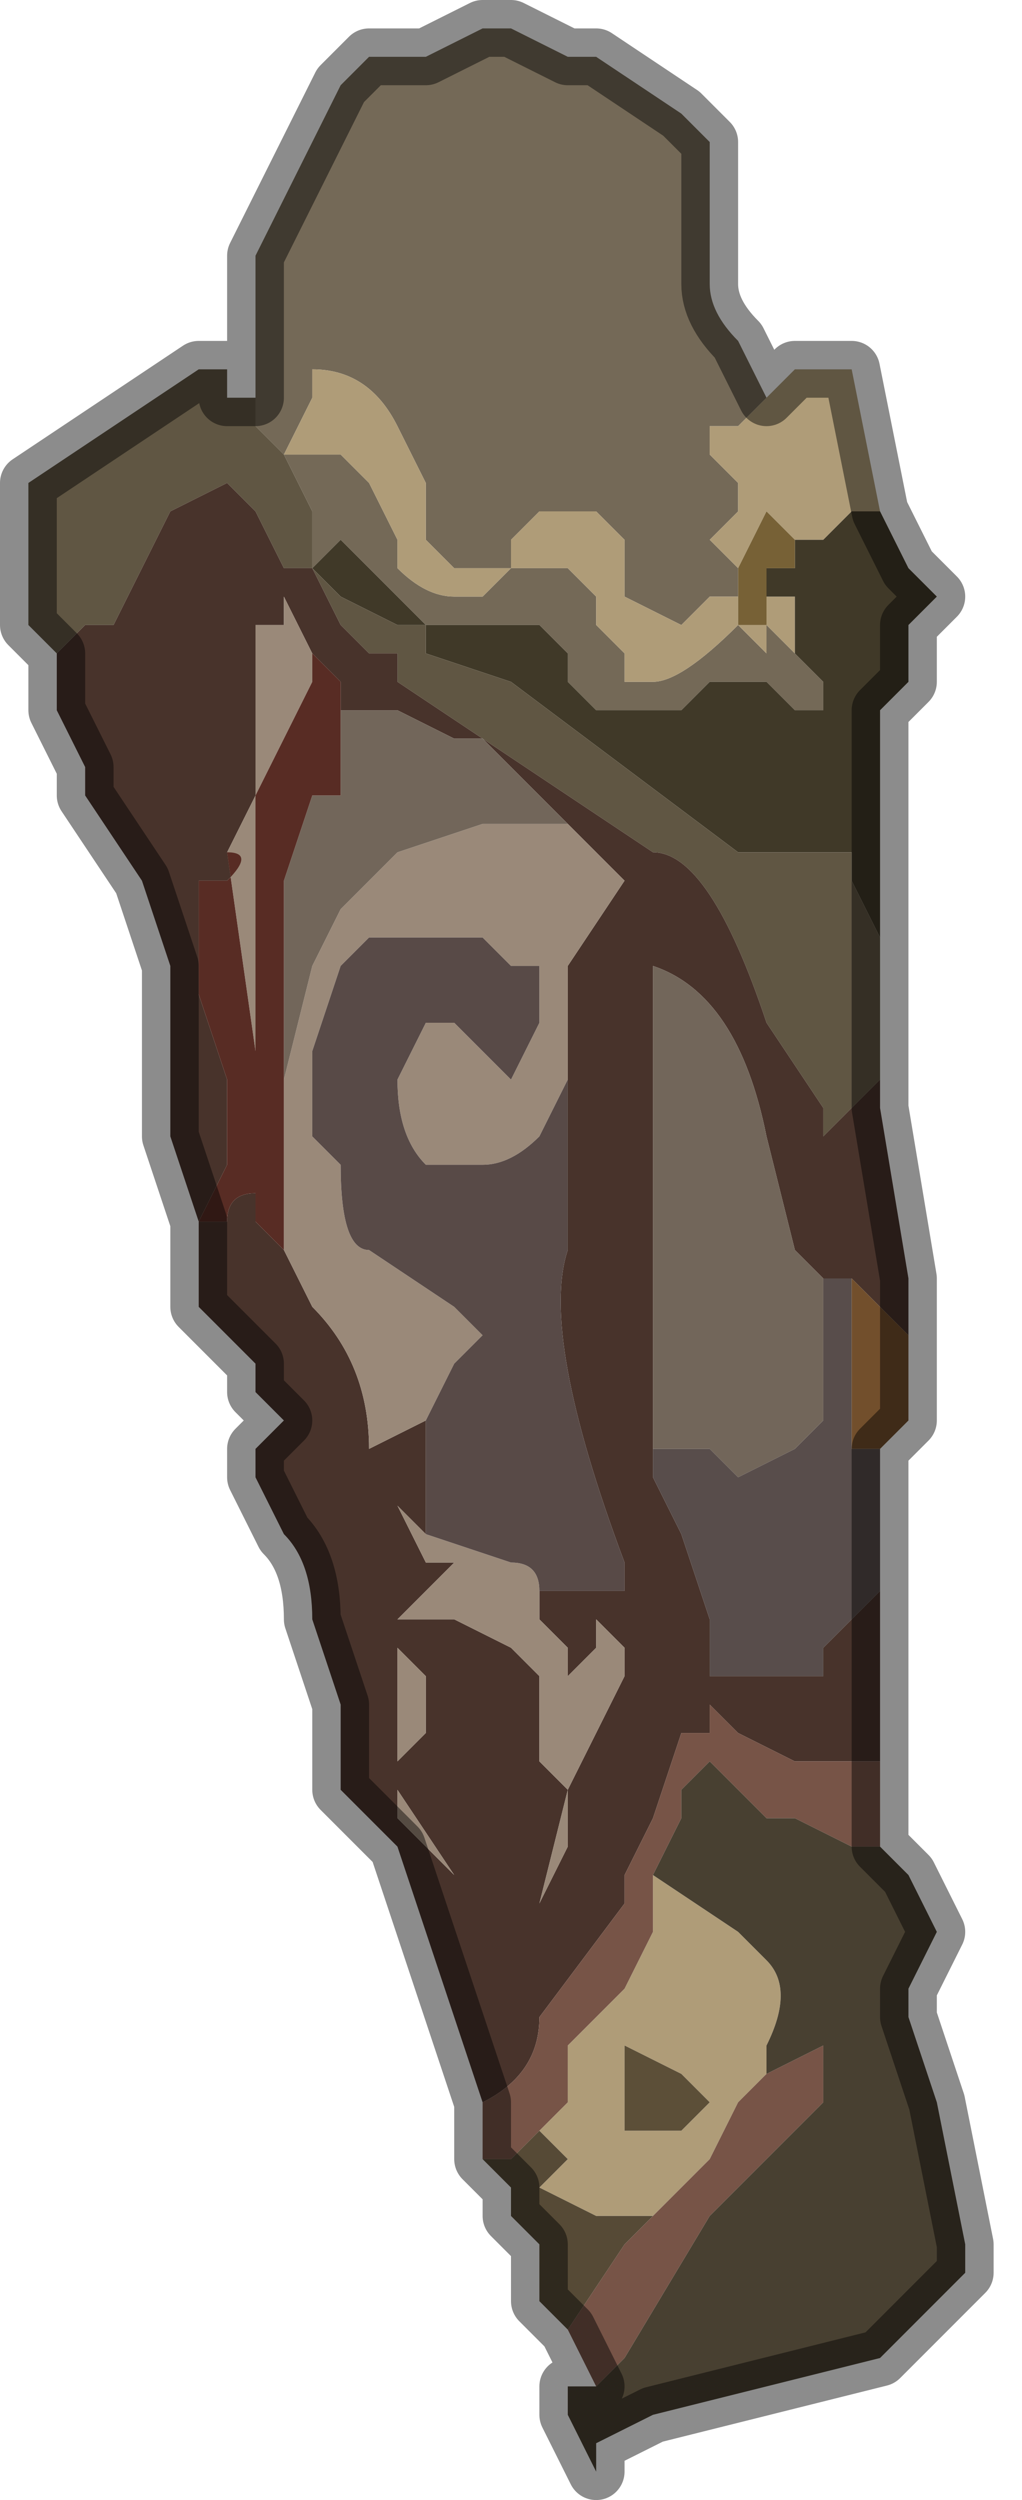 <?xml version="1.0" encoding="UTF-8" standalone="no"?>
<svg xmlns:xlink="http://www.w3.org/1999/xlink" height="4.4px" width="1.8px" xmlns="http://www.w3.org/2000/svg">
  <g transform="matrix(1.0, 0.0, 0.0, 1.0, 1.0, 2.35)">
    <path d="M-0.55 -1.65 L-0.55 -1.7 -0.55 -1.9 -0.45 -2.1 -0.45 -2.1 -0.4 -2.2 -0.35 -2.25 -0.3 -2.25 -0.25 -2.25 -0.15 -2.3 -0.1 -2.3 0.0 -2.25 0.0 -2.25 0.05 -2.25 0.2 -2.15 0.2 -2.15 0.25 -2.1 0.25 -2.05 0.25 -1.95 0.25 -1.85 Q0.25 -1.8 0.3 -1.75 L0.3 -1.75 0.35 -1.65 0.3 -1.6 0.25 -1.6 0.25 -1.6 0.25 -1.55 0.3 -1.5 0.3 -1.45 0.25 -1.4 0.3 -1.35 0.3 -1.35 0.3 -1.3 0.25 -1.3 0.25 -1.3 0.2 -1.25 0.1 -1.3 0.1 -1.3 0.1 -1.4 0.05 -1.45 0.05 -1.45 0.0 -1.45 -0.05 -1.45 -0.1 -1.4 -0.1 -1.35 -0.15 -1.35 -0.2 -1.35 -0.25 -1.4 -0.25 -1.5 -0.3 -1.6 Q-0.35 -1.7 -0.45 -1.7 L-0.45 -1.65 -0.5 -1.55 -0.5 -1.55 -0.45 -1.55 -0.4 -1.55 -0.4 -1.55 -0.35 -1.5 -0.3 -1.4 -0.3 -1.35 Q-0.25 -1.3 -0.2 -1.3 L-0.15 -1.3 -0.1 -1.35 0.0 -1.35 0.05 -1.3 0.05 -1.25 0.1 -1.2 0.1 -1.15 0.15 -1.15 Q0.2 -1.15 0.3 -1.25 L0.35 -1.2 0.35 -1.25 0.4 -1.2 0.4 -1.2 0.45 -1.15 0.45 -1.1 0.4 -1.1 0.4 -1.1 0.35 -1.15 0.35 -1.15 0.3 -1.15 0.3 -1.15 0.25 -1.15 0.2 -1.1 0.2 -1.1 0.1 -1.1 Q0.05 -1.1 0.05 -1.1 L0.0 -1.15 0.0 -1.2 -0.05 -1.25 -0.15 -1.25 -0.15 -1.25 -0.2 -1.25 -0.25 -1.25 -0.3 -1.3 -0.35 -1.35 -0.4 -1.4 -0.45 -1.35 -0.45 -1.45 -0.5 -1.55 -0.5 -1.55 -0.55 -1.6 -0.55 -1.65" fill="#746957" fill-rule="evenodd" stroke="none"/>
    <path d="M-0.5 -1.55 L-0.5 -1.55 -0.45 -1.65 -0.45 -1.7 Q-0.35 -1.7 -0.3 -1.6 L-0.25 -1.5 -0.25 -1.4 -0.2 -1.35 -0.15 -1.35 -0.1 -1.35 -0.1 -1.4 -0.05 -1.45 0.0 -1.45 0.05 -1.45 0.05 -1.45 0.1 -1.4 0.1 -1.3 0.1 -1.3 0.2 -1.25 0.25 -1.3 0.25 -1.3 0.3 -1.3 0.3 -1.35 0.3 -1.35 0.25 -1.4 0.3 -1.45 0.3 -1.5 0.25 -1.55 0.25 -1.6 0.25 -1.6 0.3 -1.6 0.35 -1.65 0.35 -1.65 0.4 -1.7 0.5 -1.7 0.55 -1.45 0.55 -1.45 0.5 -1.45 0.45 -1.4 0.4 -1.4 0.35 -1.45 0.3 -1.35 0.3 -1.25 0.35 -1.25 0.35 -1.3 0.4 -1.3 0.4 -1.25 0.4 -1.2 0.4 -1.2 0.35 -1.25 0.35 -1.2 0.3 -1.25 Q0.2 -1.15 0.15 -1.15 L0.1 -1.15 0.1 -1.2 0.05 -1.25 0.05 -1.3 0.0 -1.35 -0.1 -1.35 -0.15 -1.3 -0.2 -1.3 Q-0.25 -1.3 -0.3 -1.35 L-0.3 -1.4 -0.35 -1.5 -0.4 -1.55 -0.4 -1.55 -0.45 -1.55 -0.5 -1.55 -0.5 -1.55 M0.15 0.95 L0.3 1.05 0.35 1.1 Q0.4 1.15 0.35 1.25 L0.35 1.3 0.3 1.35 0.25 1.45 0.2 1.5 0.15 1.55 0.05 1.55 -0.05 1.5 0.0 1.45 -0.05 1.4 -0.05 1.4 0.0 1.35 0.0 1.25 0.1 1.15 0.15 1.05 0.15 0.95 M0.25 1.35 L0.2 1.3 0.1 1.25 0.1 1.3 0.1 1.4 0.15 1.4 0.2 1.4 0.25 1.35" fill="#af9c78" fill-rule="evenodd" stroke="none"/>
    <path d="M0.55 -1.45 L0.6 -1.35 0.65 -1.3 0.6 -1.25 0.6 -1.15 0.55 -1.1 0.55 -0.6 0.55 -0.45 0.55 -0.55 0.55 -0.6 0.55 -0.7 0.5 -0.8 0.5 -0.85 0.45 -0.85 0.4 -0.85 0.35 -0.85 0.35 -0.85 0.3 -0.85 -0.1 -1.15 -0.25 -1.2 -0.25 -1.25 -0.3 -1.25 -0.4 -1.3 -0.45 -1.35 -0.4 -1.4 -0.35 -1.35 -0.3 -1.3 -0.25 -1.25 -0.2 -1.25 -0.15 -1.25 -0.15 -1.25 -0.05 -1.25 0.0 -1.2 0.0 -1.15 0.05 -1.1 Q0.05 -1.1 0.1 -1.1 L0.2 -1.1 0.2 -1.1 0.25 -1.15 0.3 -1.15 0.3 -1.15 0.35 -1.15 0.35 -1.15 0.4 -1.1 0.4 -1.1 0.45 -1.1 0.45 -1.15 0.4 -1.2 0.4 -1.25 0.4 -1.3 0.35 -1.3 0.35 -1.3 0.35 -1.35 0.4 -1.35 0.4 -1.4 0.45 -1.4 0.5 -1.45 0.55 -1.45" fill="#403928" fill-rule="evenodd" stroke="none"/>
    <path d="M0.4 -1.25 L0.4 -1.3 0.35 -1.3 0.35 -1.25 0.3 -1.25 0.3 -1.35 0.35 -1.45 0.4 -1.4 0.4 -1.35 0.35 -1.35 0.35 -1.3 0.35 -1.3 0.4 -1.3 0.4 -1.25" fill="#776136" fill-rule="evenodd" stroke="none"/>
    <path d="M-0.55 -1.65 L-0.55 -1.6 -0.5 -1.55 -0.5 -1.55 -0.45 -1.45 -0.45 -1.35 -0.4 -1.3 -0.3 -1.25 -0.25 -1.25 -0.25 -1.2 -0.1 -1.15 0.3 -0.85 0.35 -0.85 0.35 -0.85 0.4 -0.85 0.45 -0.85 0.5 -0.85 0.5 -0.8 0.55 -0.7 0.55 -0.6 0.55 -0.6 0.55 -0.55 0.55 -0.45 0.55 -0.45 0.5 -0.4 0.5 -0.4 0.45 -0.35 0.45 -0.4 0.35 -0.55 Q0.25 -0.85 0.15 -0.85 L-0.15 -1.05 -0.3 -1.15 -0.3 -1.2 -0.35 -1.2 -0.4 -1.25 -0.45 -1.35 -0.5 -1.35 -0.55 -1.45 -0.6 -1.5 -0.7 -1.45 -0.8 -1.25 -0.85 -1.25 -0.9 -1.2 -0.9 -1.2 -0.9 -1.2 -0.95 -1.25 -0.95 -1.4 -0.95 -1.5 -0.8 -1.6 -0.65 -1.7 -0.6 -1.7 -0.6 -1.65 -0.55 -1.65 M-0.5 -1.55 L-0.5 -1.55" fill="#605643" fill-rule="evenodd" stroke="none"/>
    <path d="M0.55 -0.45 L0.55 -0.4 0.6 -0.1 0.6 0.0 0.5 -0.1 0.5 -0.1 0.45 -0.1 0.45 -0.1 0.4 -0.15 0.35 -0.35 Q0.3 -0.6 0.15 -0.65 L0.15 -0.6 0.15 -0.05 0.15 0.2 0.15 0.25 0.2 0.35 0.25 0.5 0.25 0.6 0.3 0.6 0.35 0.6 0.4 0.6 0.45 0.6 0.45 0.55 0.5 0.5 0.5 0.5 0.55 0.45 0.55 0.35 0.55 0.45 0.55 0.7 0.55 0.75 0.45 0.75 0.4 0.75 0.3 0.7 0.25 0.65 0.25 0.7 0.2 0.7 0.15 0.85 0.1 0.95 0.1 1.0 -0.05 1.2 Q-0.05 1.3 -0.15 1.35 L-0.2 1.2 -0.3 0.9 -0.35 0.85 -0.4 0.8 -0.4 0.65 -0.45 0.5 Q-0.45 0.4 -0.5 0.35 L-0.55 0.25 -0.55 0.2 -0.5 0.15 -0.55 0.1 -0.55 0.05 -0.65 -0.05 -0.65 -0.2 -0.7 -0.35 -0.7 -0.65 -0.75 -0.8 -0.85 -0.95 -0.85 -1.0 -0.9 -1.1 -0.9 -1.2 -0.9 -1.2 -0.85 -1.25 -0.8 -1.25 -0.7 -1.45 -0.6 -1.5 -0.55 -1.45 -0.5 -1.35 -0.45 -1.35 -0.4 -1.25 -0.35 -1.2 -0.3 -1.2 -0.3 -1.15 -0.15 -1.05 0.15 -0.85 Q0.25 -0.85 0.35 -0.55 L0.45 -0.4 0.45 -0.35 0.5 -0.4 0.5 -0.4 0.55 -0.45 0.55 -0.45 0.55 -0.55 0.55 -0.45 M0.0 -0.45 L0.0 -0.65 0.1 -0.8 0.0 -0.9 0.0 -0.9 -0.1 -1.0 -0.15 -1.05 -0.2 -1.05 -0.3 -1.1 -0.4 -1.1 -0.4 -1.15 -0.45 -1.2 -0.45 -1.2 -0.5 -1.3 -0.5 -1.3 -0.5 -1.25 -0.55 -1.25 -0.55 -1.2 -0.55 -0.95 -0.6 -0.85 -0.6 -0.85 Q-0.55 -0.85 -0.6 -0.8 L-0.65 -0.8 -0.65 -0.8 -0.65 -0.7 -0.65 -0.6 -0.6 -0.45 -0.6 -0.3 -0.65 -0.2 -0.6 -0.2 Q-0.6 -0.25 -0.55 -0.25 L-0.55 -0.2 -0.5 -0.15 -0.45 -0.05 Q-0.35 0.05 -0.35 0.2 L-0.25 0.15 -0.25 0.35 -0.25 0.35 -0.3 0.3 -0.25 0.4 -0.2 0.4 -0.3 0.5 -0.3 0.5 -0.25 0.5 -0.2 0.5 -0.1 0.55 -0.05 0.6 -0.05 0.75 0.0 0.8 -0.05 1.0 Q0.0 0.9 0.0 0.9 L0.0 0.8 0.05 0.7 0.1 0.6 0.1 0.55 0.05 0.5 0.05 0.55 0.0 0.6 0.0 0.55 -0.05 0.5 -0.05 0.45 0.05 0.45 0.1 0.45 0.1 0.4 Q-0.05 0.0 0.0 -0.15 L0.0 -0.45 M-0.2 0.95 L-0.3 0.8 -0.3 0.75 -0.25 0.7 -0.25 0.6 -0.3 0.55 -0.3 0.6 -0.3 0.85 -0.25 0.9 -0.2 0.95 -0.2 0.95 -0.2 1.0 Q-0.2 0.95 -0.2 0.95" fill="#48332b" fill-rule="evenodd" stroke="none"/>
    <path d="M0.0 -0.9 L0.1 -0.8 0.0 -0.65 0.0 -0.45 -0.05 -0.35 Q-0.1 -0.3 -0.15 -0.3 L-0.25 -0.3 Q-0.3 -0.35 -0.3 -0.45 L-0.25 -0.55 -0.2 -0.55 -0.15 -0.5 -0.1 -0.45 -0.05 -0.55 -0.05 -0.65 -0.1 -0.65 -0.15 -0.7 -0.35 -0.7 -0.4 -0.65 -0.45 -0.5 -0.45 -0.35 -0.4 -0.3 Q-0.4 -0.15 -0.35 -0.15 L-0.2 -0.05 -0.15 0.0 -0.2 0.05 -0.25 0.15 -0.35 0.2 Q-0.35 0.05 -0.45 -0.05 L-0.5 -0.15 -0.5 -0.45 -0.45 -0.65 -0.4 -0.75 -0.4 -0.75 -0.35 -0.8 -0.3 -0.85 -0.15 -0.9 -0.05 -0.9 0.0 -0.9 M-0.05 0.45 L-0.05 0.5 0.0 0.55 0.0 0.6 0.05 0.55 0.05 0.5 0.1 0.55 0.1 0.6 0.05 0.7 0.0 0.8 0.0 0.9 Q0.0 0.9 -0.05 1.0 L0.0 0.8 -0.05 0.75 -0.05 0.6 -0.1 0.55 -0.2 0.5 -0.25 0.5 -0.3 0.5 -0.3 0.5 -0.2 0.4 -0.25 0.4 -0.3 0.3 -0.25 0.35 -0.25 0.35 -0.1 0.4 Q-0.05 0.4 -0.05 0.45 L-0.05 0.45 M-0.55 -0.95 L-0.55 -1.2 -0.55 -1.25 -0.5 -1.25 -0.5 -1.3 -0.5 -1.3 -0.45 -1.2 -0.45 -1.15 -0.5 -1.05 -0.55 -0.95 -0.55 -0.9 -0.55 -0.5 -0.6 -0.85 -0.55 -0.95 M-0.2 0.95 L-0.2 0.95 -0.25 0.9 -0.3 0.85 -0.3 0.6 -0.3 0.55 -0.25 0.6 -0.25 0.7 -0.3 0.75 -0.3 0.8 -0.2 0.95" fill="#9a8979" fill-rule="evenodd" stroke="none"/>
    <path d="M0.0 -0.45 L0.0 -0.15 Q-0.05 0.0 0.1 0.4 L0.1 0.45 0.05 0.45 -0.05 0.45 -0.05 0.45 Q-0.05 0.4 -0.1 0.4 L-0.25 0.35 -0.25 0.15 -0.2 0.05 -0.15 0.0 -0.2 -0.05 -0.35 -0.15 Q-0.4 -0.15 -0.4 -0.3 L-0.45 -0.35 -0.45 -0.5 -0.4 -0.65 -0.35 -0.7 -0.15 -0.7 -0.1 -0.65 -0.05 -0.65 -0.05 -0.55 -0.1 -0.45 -0.15 -0.5 -0.2 -0.55 -0.25 -0.55 -0.3 -0.45 Q-0.3 -0.35 -0.25 -0.3 L-0.15 -0.3 Q-0.1 -0.3 -0.05 -0.35 L0.0 -0.45" fill="#584a47" fill-rule="evenodd" stroke="none"/>
    <path d="M-0.4 -1.15 L-0.4 -1.1 -0.3 -1.1 -0.2 -1.05 -0.15 -1.05 -0.1 -1.0 0.0 -0.9 0.0 -0.9 -0.05 -0.9 -0.15 -0.9 -0.3 -0.85 -0.35 -0.8 -0.4 -0.75 -0.4 -0.75 -0.45 -0.65 -0.5 -0.45 -0.5 -0.8 -0.45 -0.95 -0.4 -0.95 -0.4 -1.15 M0.15 0.2 L0.15 -0.05 0.15 -0.6 0.15 -0.65 Q0.3 -0.6 0.35 -0.35 L0.4 -0.15 0.45 -0.1 0.45 -0.1 0.45 -0.05 0.45 0.05 0.45 0.15 0.4 0.2 0.4 0.2 0.3 0.25 0.25 0.2 0.2 0.2 0.15 0.2" fill="#72665a" fill-rule="evenodd" stroke="none"/>
    <path d="M0.45 -0.1 L0.5 -0.1 0.5 -0.1 0.5 0.0 0.5 0.1 0.5 0.2 0.55 0.2 0.55 0.35 0.55 0.45 0.5 0.5 0.5 0.5 0.45 0.55 0.45 0.6 0.4 0.6 0.35 0.6 0.3 0.6 0.25 0.6 0.25 0.5 0.2 0.35 0.15 0.25 0.15 0.2 0.2 0.2 0.25 0.2 0.3 0.25 0.4 0.2 0.4 0.2 0.45 0.15 0.45 0.05 0.45 -0.05 0.45 -0.1" fill="#584d4b" fill-rule="evenodd" stroke="none"/>
    <path d="M0.6 0.0 L0.6 0.15 0.55 0.2 0.5 0.2 0.5 0.1 0.5 0.0 0.5 -0.1 0.6 0.0" fill="#724f2c" fill-rule="evenodd" stroke="none"/>
    <path d="M0.55 0.75 L0.55 0.9 0.5 0.9 0.4 0.85 0.35 0.85 0.25 0.75 0.2 0.8 0.2 0.85 0.15 0.95 0.15 1.05 0.1 1.15 0.0 1.25 0.0 1.35 -0.05 1.4 -0.1 1.45 -0.15 1.45 -0.15 1.35 Q-0.05 1.3 -0.05 1.2 L0.1 1.0 0.1 0.95 0.15 0.85 0.2 0.7 0.25 0.7 0.25 0.65 0.3 0.7 0.4 0.75 0.45 0.75 0.55 0.75 M0.05 1.85 L0.0 1.75 0.0 1.75 0.1 1.6 0.15 1.55 0.2 1.5 0.25 1.45 0.3 1.35 0.35 1.3 0.45 1.25 0.45 1.35 0.35 1.45 0.25 1.55 0.1 1.8 0.05 1.85" fill="#775447" fill-rule="evenodd" stroke="none"/>
    <path d="M0.55 0.9 L0.6 0.95 0.65 1.05 0.6 1.15 0.6 1.2 0.65 1.35 0.7 1.6 0.7 1.65 0.65 1.7 0.6 1.75 0.55 1.8 0.35 1.85 0.15 1.9 0.05 1.95 0.05 2.0 0.0 1.9 0.0 1.85 0.05 1.85 0.1 1.8 0.25 1.55 0.35 1.45 0.45 1.35 0.45 1.25 0.35 1.3 0.35 1.25 Q0.4 1.15 0.35 1.1 L0.3 1.05 0.15 0.95 0.2 0.85 0.2 0.8 0.25 0.75 0.35 0.85 0.4 0.85 0.5 0.9 0.55 0.9" fill="#484031" fill-rule="evenodd" stroke="none"/>
    <path d="M0.25 1.35 L0.2 1.4 0.15 1.4 0.1 1.4 0.1 1.3 0.1 1.25 0.2 1.3 0.25 1.35" fill="#5c4f38" fill-rule="evenodd" stroke="none"/>
    <path d="M0.0 1.75 L-0.05 1.7 -0.05 1.6 -0.05 1.6 -0.1 1.55 -0.1 1.5 -0.15 1.45 -0.1 1.45 -0.05 1.4 -0.05 1.4 0.0 1.45 -0.05 1.5 0.05 1.55 0.15 1.55 0.1 1.6 0.0 1.75" fill="#564a36" fill-rule="evenodd" stroke="none"/>
    <path d="M-0.5 -0.15 L-0.55 -0.2 -0.55 -0.25 Q-0.6 -0.25 -0.6 -0.2 L-0.65 -0.2 -0.6 -0.3 -0.6 -0.45 -0.65 -0.6 -0.65 -0.7 -0.65 -0.8 -0.65 -0.8 -0.6 -0.8 Q-0.55 -0.85 -0.6 -0.85 L-0.6 -0.85 -0.55 -0.95 -0.6 -0.85 -0.55 -0.5 -0.55 -0.9 -0.55 -0.95 -0.5 -1.05 -0.45 -1.15 -0.45 -1.2 -0.45 -1.2 -0.4 -1.15 -0.4 -0.95 -0.45 -0.95 -0.5 -0.8 -0.5 -0.45 -0.5 -0.15" fill="#582c24" fill-rule="evenodd" stroke="none"/>
    <path d="M0.35 -1.65 L0.3 -1.75 0.3 -1.75 Q0.25 -1.8 0.25 -1.85 L0.25 -1.95 0.25 -2.05 0.25 -2.1 0.2 -2.15 0.2 -2.15 0.05 -2.25 0.0 -2.25 0.0 -2.25 -0.1 -2.3 -0.15 -2.3 -0.25 -2.25 -0.3 -2.25 -0.35 -2.25 -0.4 -2.2 -0.45 -2.1 -0.45 -2.1 -0.55 -1.9 -0.55 -1.7 -0.55 -1.65 -0.6 -1.65 -0.6 -1.7 -0.65 -1.7 -0.8 -1.6 -0.95 -1.5 -0.95 -1.4 -0.95 -1.25 -0.9 -1.2 -0.9 -1.2 -0.9 -1.1 -0.85 -1.0 -0.85 -0.95 -0.75 -0.8 -0.7 -0.65 -0.7 -0.35 -0.65 -0.2 -0.65 -0.05 -0.55 0.05 -0.55 0.1 -0.5 0.15 -0.55 0.2 -0.55 0.25 -0.5 0.35 Q-0.45 0.4 -0.45 0.5 L-0.4 0.65 -0.4 0.8 -0.35 0.85 -0.3 0.9 -0.2 1.2 -0.15 1.35 -0.15 1.45 -0.1 1.5 -0.1 1.55 -0.05 1.6 -0.05 1.6 -0.05 1.7 0.0 1.75 0.0 1.75 0.05 1.85 0.0 1.85 0.0 1.9 0.05 2.0 0.05 1.95 0.15 1.9 0.35 1.85 0.55 1.8 0.6 1.75 0.65 1.7 0.7 1.65 0.7 1.6 0.65 1.35 0.6 1.2 0.6 1.15 0.65 1.05 0.6 0.95 0.55 0.9 0.55 0.75 0.55 0.7 0.55 0.2 0.6 0.15 0.6 0.0 0.6 -0.1 0.55 -0.4 0.55 -0.45 0.55 -0.6 0.55 -0.6 0.55 -1.1 0.6 -1.15 0.6 -1.25 0.65 -1.3 0.6 -1.35 0.55 -1.45 0.55 -1.45 0.5 -1.7 0.4 -1.7 0.35 -1.65 0.35 -1.65 Z" fill="none" stroke="#000000" stroke-linecap="round" stroke-linejoin="round" stroke-opacity="0.451" stroke-width="0.1"/>
  </g>
</svg>
